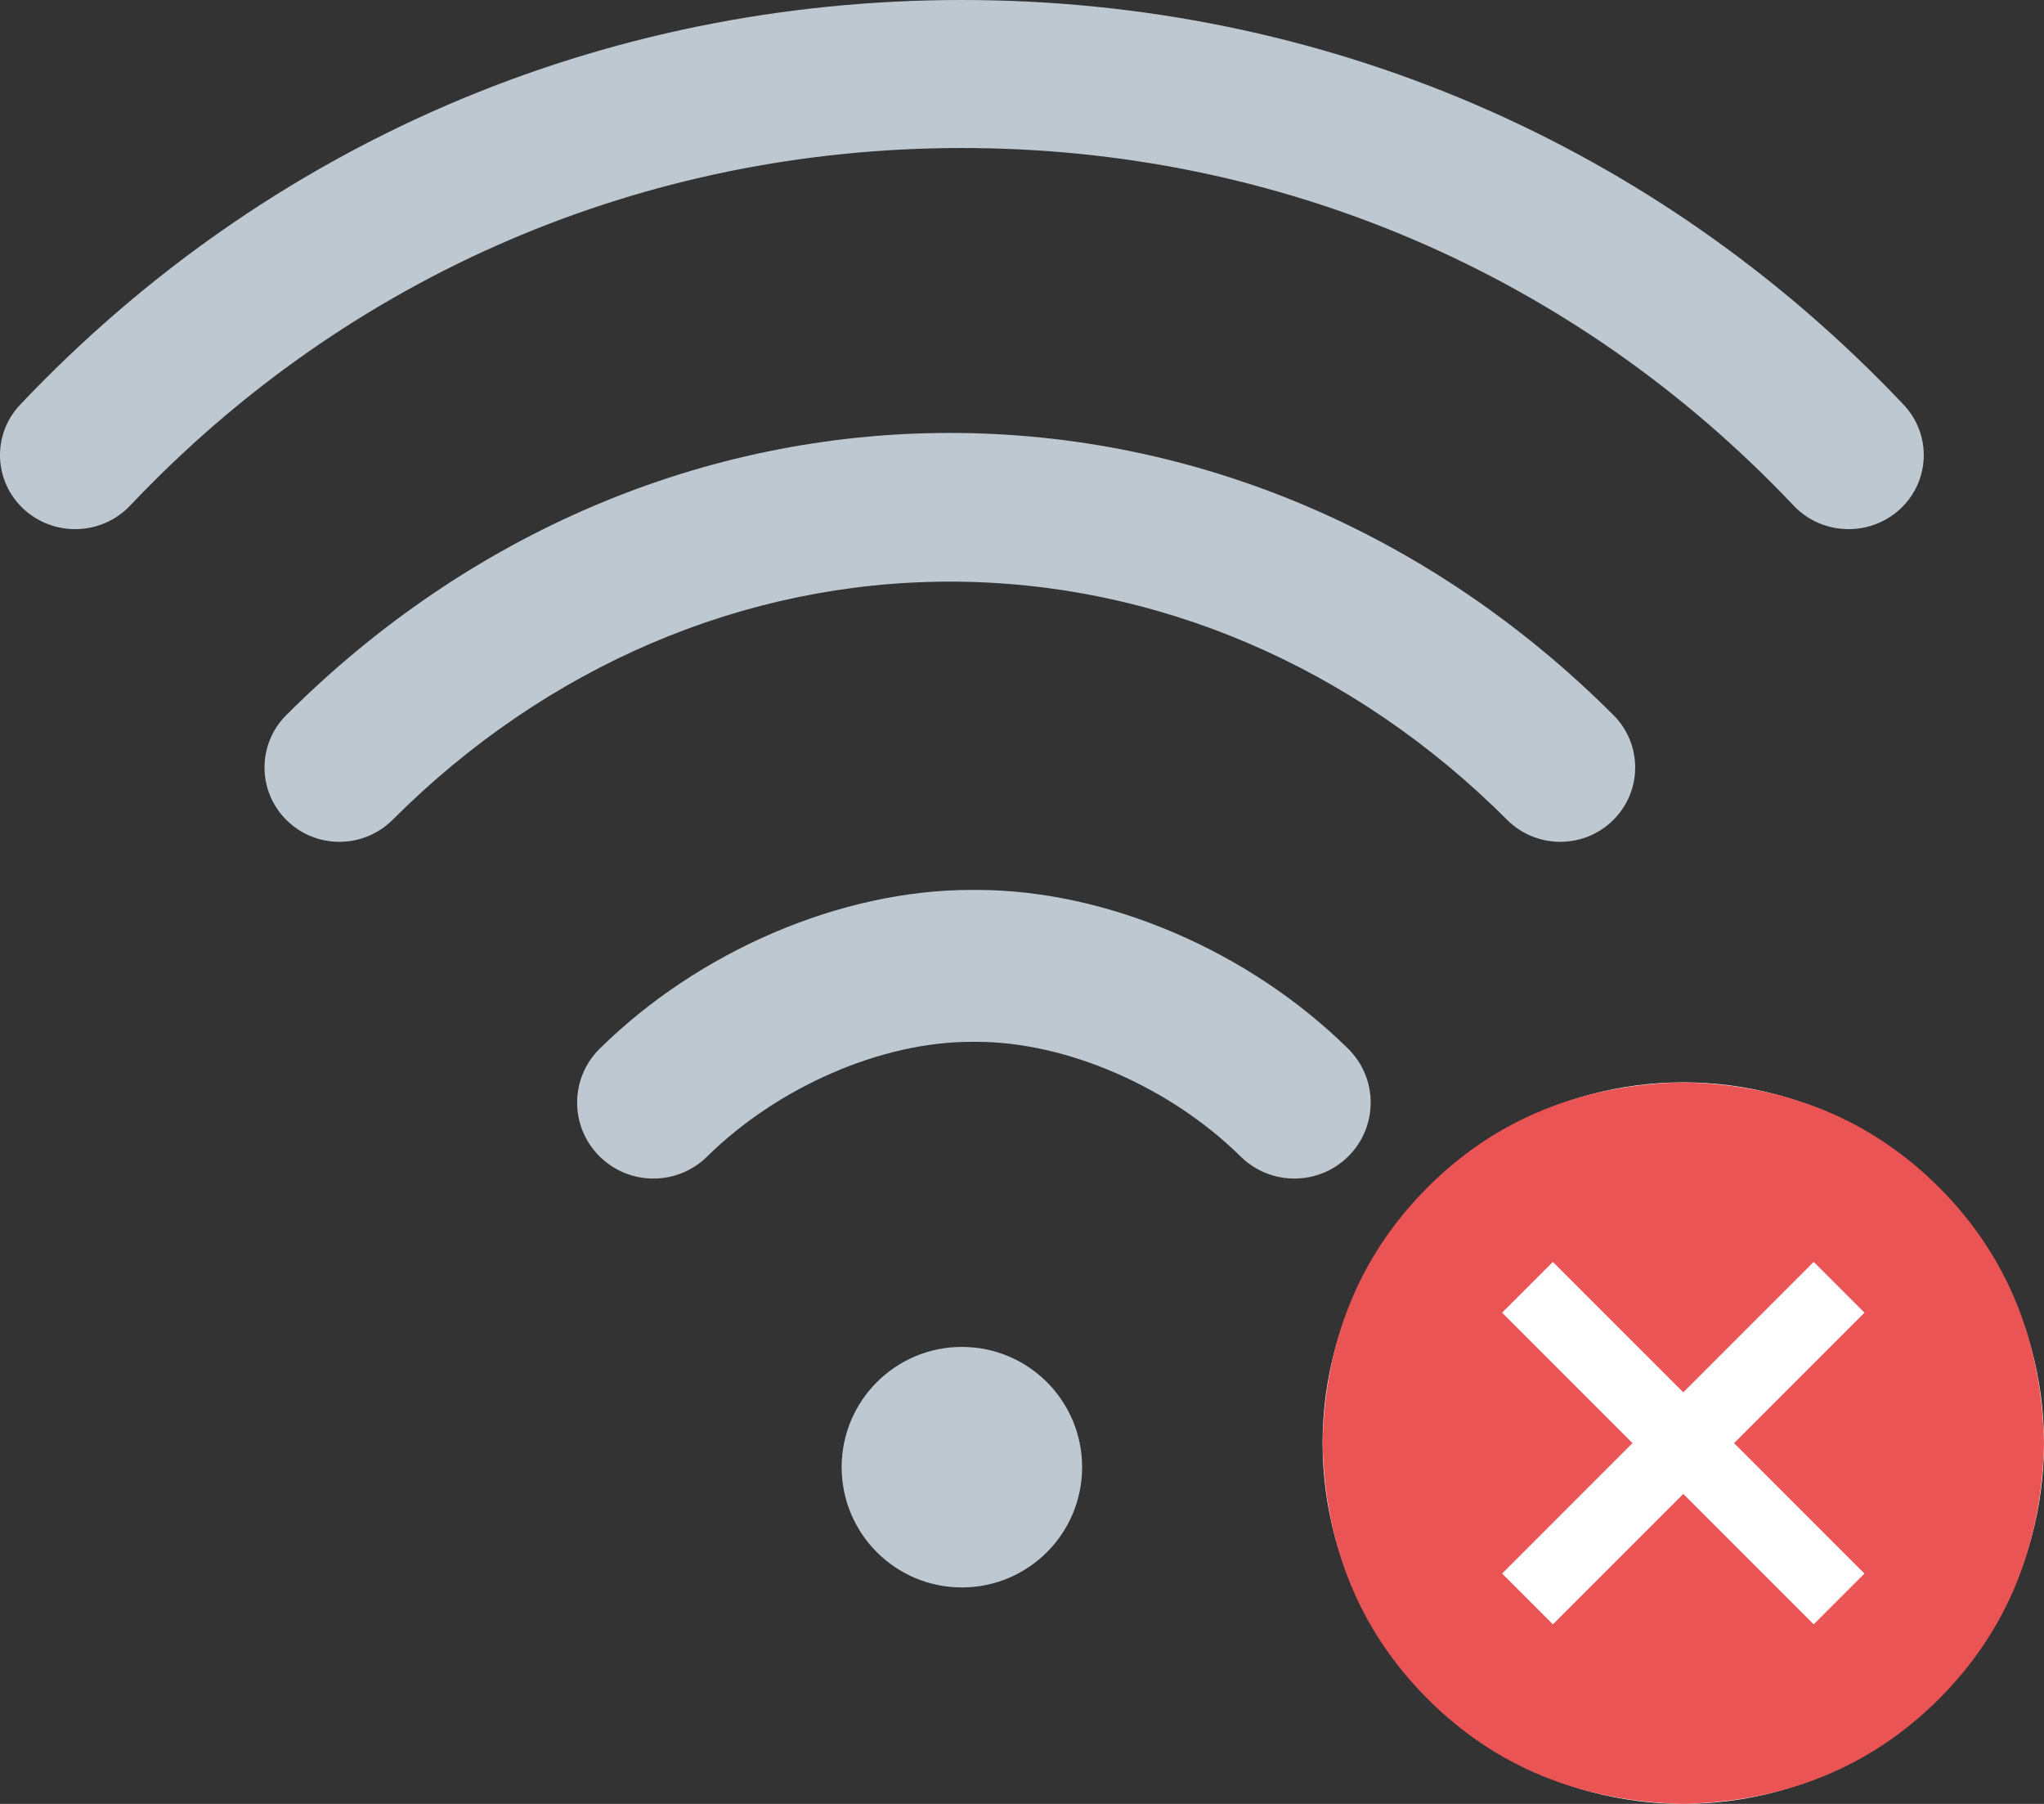 <?xml version="1.0" encoding="UTF-8"?>
<svg width="85px" height="75px" viewBox="0 0 85 75" version="1.1" xmlns="http://www.w3.org/2000/svg" xmlns:xlink="http://www.w3.org/1999/xlink">
    <rect x="0" y="0" width="85" height="75" fill="#333333" stroke="none"/>
    <!-- Generator: Sketch 51.3 (57544) - http://www.bohemiancoding.com/sketch -->
    <title>Group 4</title>
    <desc>Created with Sketch.</desc>
    <defs></defs>
    <g id="sourse" stroke="none" stroke-width="1" fill="none" fill-rule="evenodd">
        <g id="Group-15" transform="translate(-1164, -489)">
            <g id="Group-8-Copy-2" transform="translate(1080, 489)">
                <g id="Group-4" transform="translate(84, 0)">
                    <g id="748151" fill="#BEC8D1" fill-rule="nonzero">
                        <circle id="Oval" cx="40" cy="61" r="5"></circle>
                        <path d="M79.161,16.825 C68.891,5.976 54.983,0 39.999,0 C25.017,0 11.109,5.976 0.839,16.825 C-0.338,18.068 -0.268,20.015 0.994,21.174 C2.257,22.332 4.234,22.264 5.411,21.021 C14.486,11.434 26.77,6.154 40.001,6.154 C53.23,6.154 65.514,11.434 74.589,21.021 C75.204,21.671 76.039,22 76.876,22 C77.639,22 78.403,21.726 79.006,21.174 C80.268,20.015 80.338,18.068 79.161,16.825 Z" id="Shape"></path>
                        <path d="M67.096,29.732 C59.529,22.166 49.729,18 39.5,18 C29.269,18 19.468,22.167 11.904,29.732 C10.692,30.944 10.7,32.901 11.921,34.103 C13.142,35.306 15.114,35.298 16.326,34.086 C22.712,27.699 30.942,24.182 39.5,24.182 C48.056,24.182 56.286,27.699 62.674,34.086 C63.283,34.695 64.084,35 64.885,35 C65.678,35 66.472,34.701 67.079,34.103 C68.3,32.9 68.308,30.943 67.096,29.732 Z" id="Shape"></path>
                        <path d="M56.06,43.599 C51.932,39.528 46.015,37 40.617,37 C40.616,37 40.615,37 40.614,37 L40.386,37 C40.385,37 40.384,37 40.383,37 C34.986,37 29.068,39.529 24.94,43.599 C23.695,44.826 23.686,46.826 24.919,48.065 C25.539,48.688 26.356,49 27.173,49 C27.98,49 28.788,48.695 29.406,48.085 C32.345,45.188 36.654,43.316 40.384,43.316 C40.384,43.316 40.385,43.316 40.385,43.316 L40.615,43.316 C40.616,43.316 40.616,43.316 40.616,43.316 C44.346,43.316 48.655,45.188 51.594,48.085 C52.838,49.313 54.848,49.304 56.081,48.065 C57.314,46.826 57.305,44.826 56.06,43.599 Z" id="Shape"></path>
                    </g>
                    <g id="Group-11" transform="translate(55, 45)">
                        <circle id="Oval-4" fill="#FFFFFF" fill-rule="nonzero" cx="15" cy="15" r="15"></circle>
                        <path d="M15,0 C19.272,0.094 22.817,1.549 25.634,4.366 C28.451,7.183 29.906,10.728 30,15 C29.906,19.272 28.451,22.817 25.634,25.634 C22.817,28.451 19.272,29.906 15,30 C10.728,29.906 7.183,28.451 4.366,25.634 C1.549,22.817 0.094,19.272 0,15 C0.094,10.728 1.549,7.183 4.366,4.366 C7.183,1.549 10.728,0.094 15,0 Z M20.423,7.465 L15,12.887 L9.577,7.465 L7.465,9.577 L12.887,15 L7.465,20.423 L9.577,22.535 L15,17.113 L20.423,22.535 L22.535,20.423 L17.113,15 L22.535,9.577 L20.423,7.465 Z" id="close-circle---Material-Design-Icons" fill="#EA5455"></path>
                    </g>
                </g>
            </g>
        </g>
    </g>
</svg>